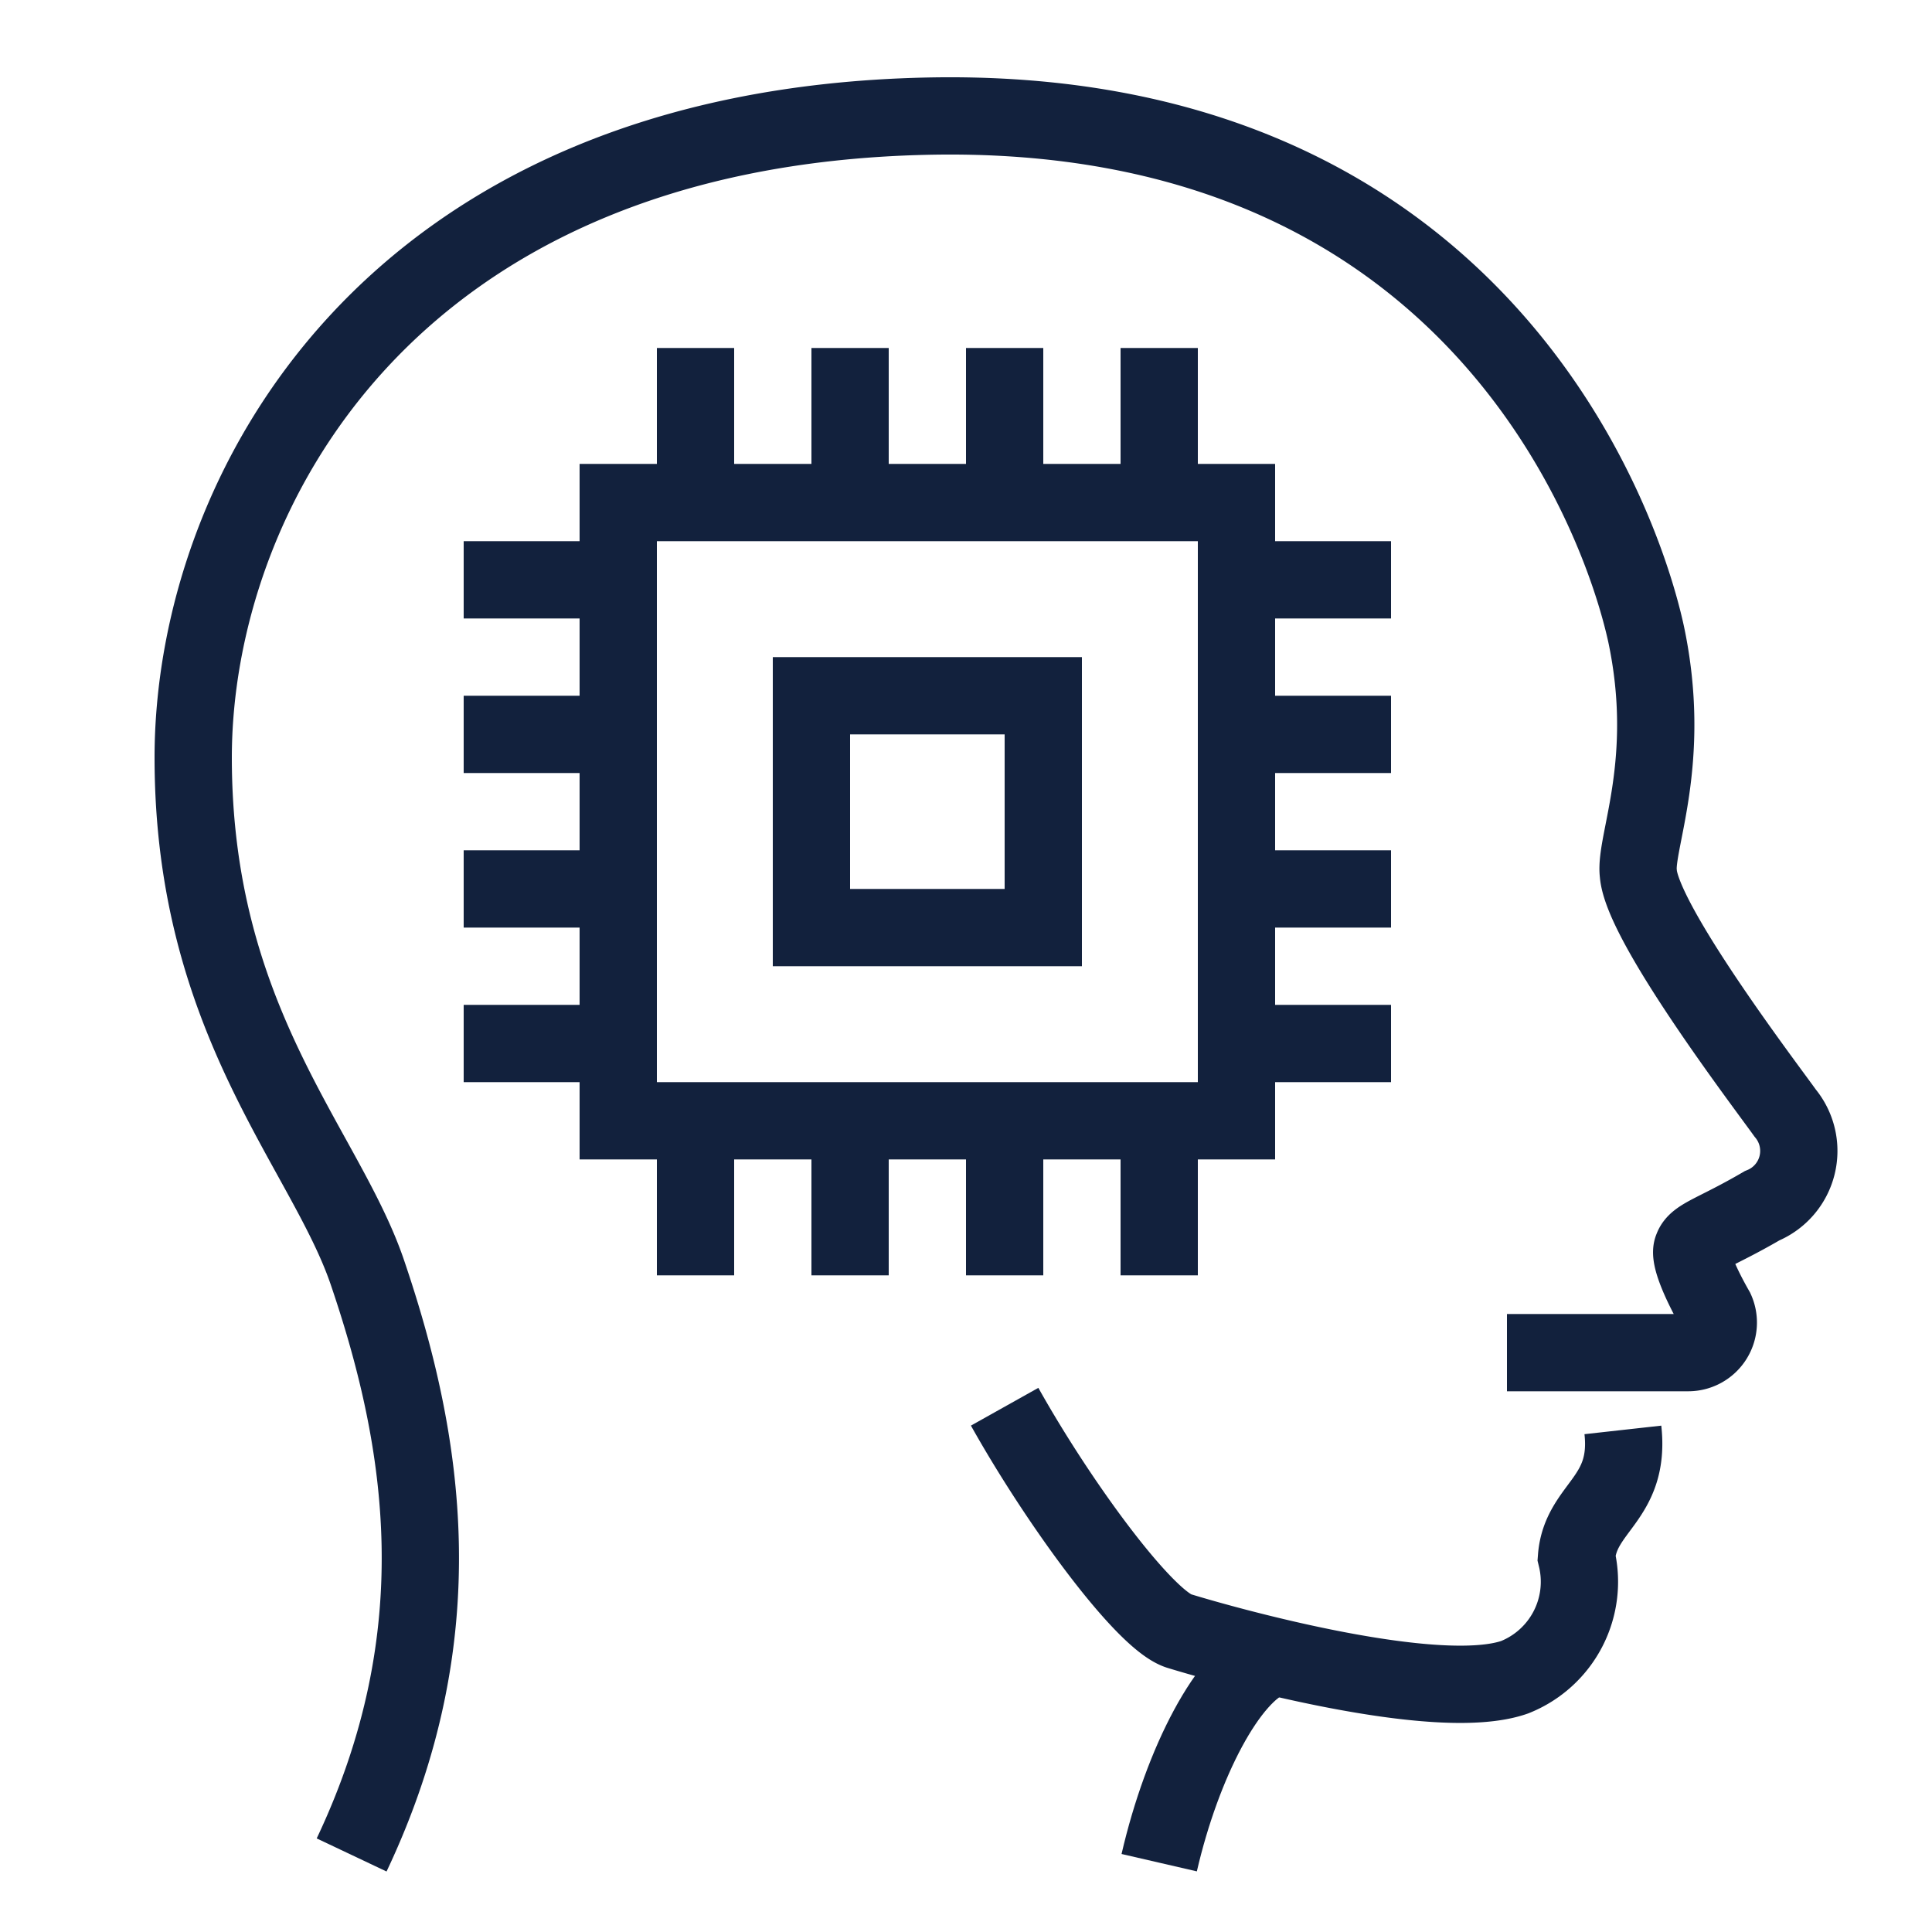 <svg xmlns="http://www.w3.org/2000/svg" xmlns:xlink="http://www.w3.org/1999/xlink" viewBox="-263 2631 50 50">
  <defs>
    <style>
      .cls-1 {
        clip-path: url(#clip-icon_industries_dp_11);
      }

      .cls-2 {
        fill: none;
        stroke: #12213d;
        stroke-miterlimit: 10;
        stroke-width: 2px;
      }

      .cls-3 {
        fill: #fff;
      }
    </style>
    <clipPath id="clip-icon_industries_dp_11">
      <rect x="-263" y="2631" width="50" height="50"/>
    </clipPath>
  </defs>
  <g id="icon_industries_dp_11" class="cls-1">
    <rect class="cls-3" x="-263" y="2631" width="50" height="50"/>
    <g id="Group_130" data-name="Group 130" transform="translate(-259 2633.006)">
      <path id="Path_216" data-name="Path 216" class="cls-2" d="M35,33h4.7a.778.778,0,0,0,.7-1.1c-.4-.7-.7-1.4-.6-1.6.1-.3.6-.4,1.8-1.1a1.535,1.535,0,0,0,.6-2.4c-.5-.7-3.7-4.9-3.8-6.2-.1-.8.9-2.9.2-6.2C37.9,11.2,34,.7,20,1S1,10.8,1,17.6,4.4,27.7,5.5,30.9C7,35.3,7.8,40.3,5.1,46"/>
      <path id="Path_217" data-name="Path 217" class="cls-2" d="M26,46.2c.6-2.6,1.8-4.9,2.9-5.3"/>
      <path id="Path_218" data-name="Path 218" class="cls-2" d="M22,34.4c1.4,2.5,3.6,5.5,4.5,5.8,1.3.4,6.7,1.9,8.7,1.2a2.659,2.659,0,0,0,1.6-3.1c.1-1.3,1.4-1.5,1.2-3.3"/>
      <rect id="Rectangle_3" data-name="Rectangle 3" class="cls-2" width="16" height="16" transform="translate(12 11)"/>
      <rect id="Rectangle_4" data-name="Rectangle 4" class="cls-2" width="6" height="6" transform="translate(17 16)"/>
      <line id="Line_75" data-name="Line 75" class="cls-2" y2="4" transform="translate(14 7)"/>
      <line id="Line_76" data-name="Line 76" class="cls-2" y2="4" transform="translate(18 7)"/>
      <line id="Line_77" data-name="Line 77" class="cls-2" y2="4" transform="translate(22 7)"/>
      <line id="Line_78" data-name="Line 78" class="cls-2" y2="4" transform="translate(26 7)"/>
      <line id="Line_79" data-name="Line 79" class="cls-2" y2="4" transform="translate(14 27)"/>
      <line id="Line_80" data-name="Line 80" class="cls-2" y2="4" transform="translate(18 27)"/>
      <line id="Line_81" data-name="Line 81" class="cls-2" y2="4" transform="translate(22 27)"/>
      <line id="Line_82" data-name="Line 82" class="cls-2" y2="4" transform="translate(26 27)"/>
      <line id="Line_83" data-name="Line 83" class="cls-2" x1="4" transform="translate(8 13)"/>
      <line id="Line_84" data-name="Line 84" class="cls-2" x1="4" transform="translate(8 17)"/>
      <line id="Line_85" data-name="Line 85" class="cls-2" x1="4" transform="translate(8 21)"/>
      <line id="Line_86" data-name="Line 86" class="cls-2" x1="4" transform="translate(8 25)"/>
      <line id="Line_87" data-name="Line 87" class="cls-2" x1="4" transform="translate(28 13)"/>
      <line id="Line_88" data-name="Line 88" class="cls-2" x1="4" transform="translate(28 17)"/>
      <line id="Line_89" data-name="Line 89" class="cls-2" x1="4" transform="translate(28 21)"/>
      <line id="Line_90" data-name="Line 90" class="cls-2" x1="4" transform="translate(28 25)"/>
    </g>
  </g>
</svg>
